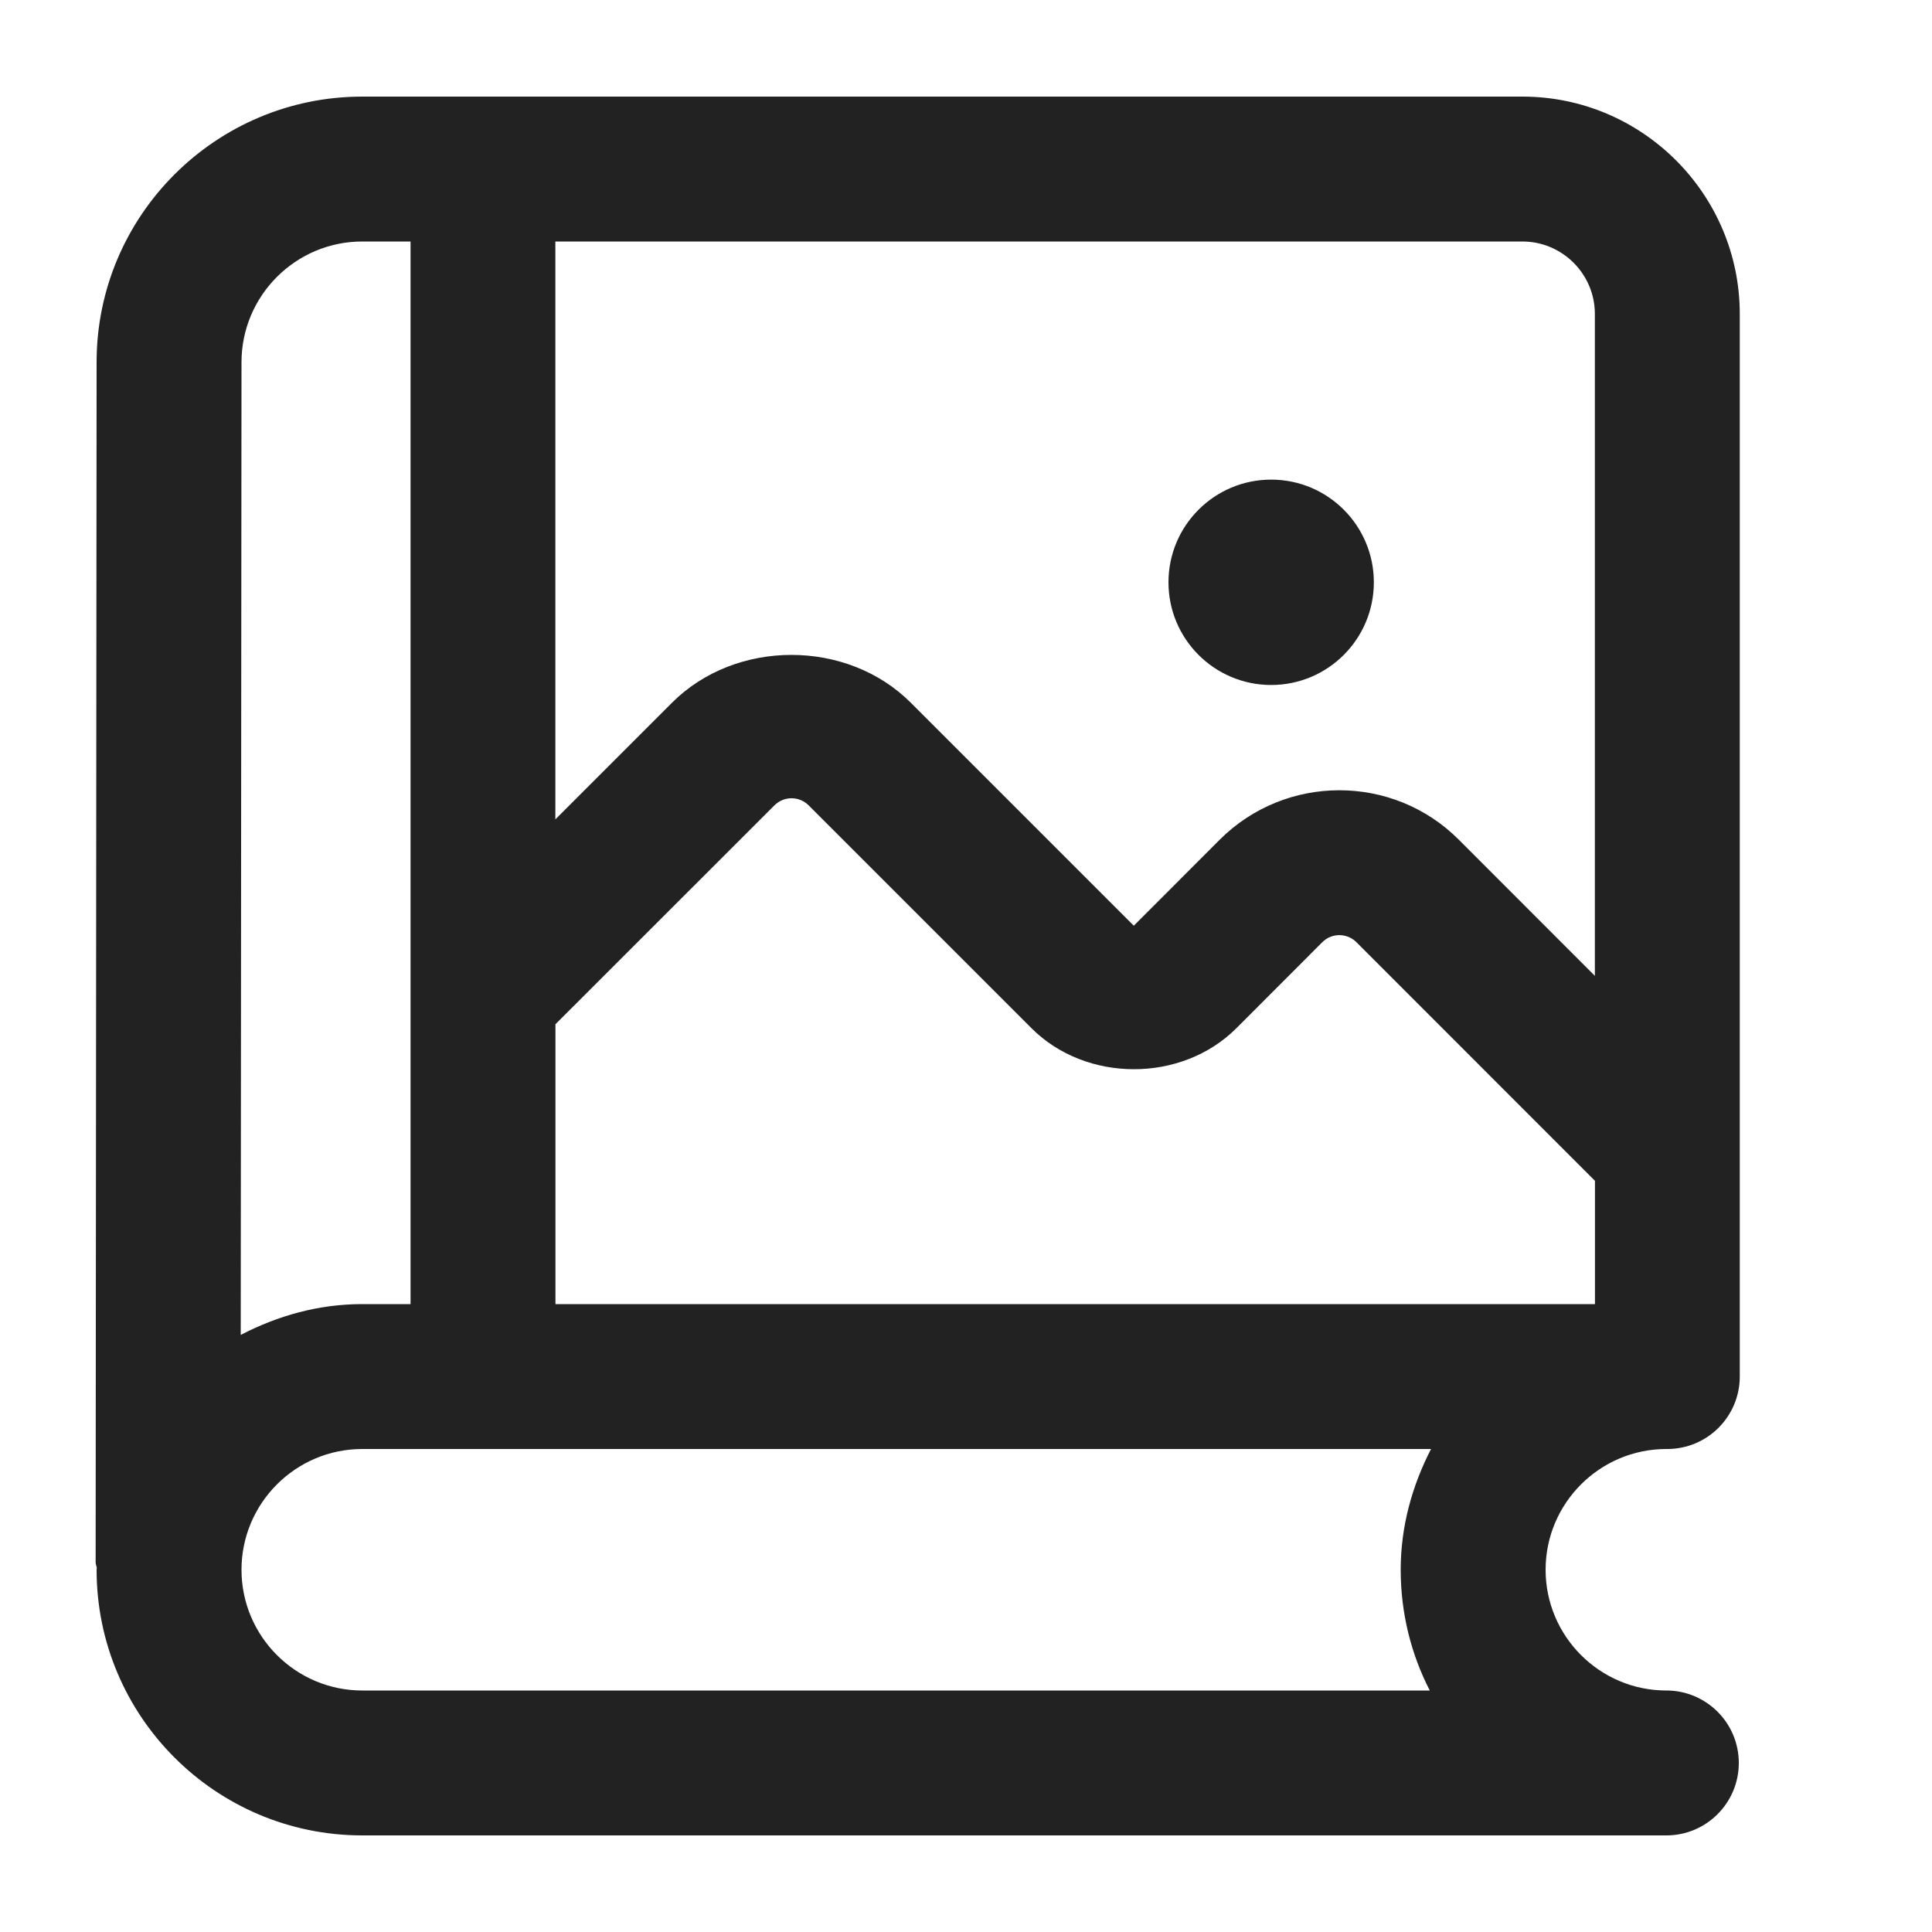 <?xml version="1.0" encoding="UTF-8"?>
<svg id="e" data-name="ICONS" xmlns="http://www.w3.org/2000/svg" width="20" height="20" viewBox="0 0 20 20">
  <path d="M17.25,15h.01c.414,0,.75-.336.75-.75V3.25c0-1.24-1.01-2.25-2.25-2.25H3.75c-1.517,0-2.75,1.233-2.75,2.749l-.01,12.425c0,.021.01.038.012.058-0.0.006-.002.012-.002.018,0,1.517,1.233,2.75,2.75,2.75h13.5c.414,0,.75-.336.75-.75s-.336-.75-.75-.75c-.689,0-1.25-.561-1.25-1.25s.561-1.25,1.25-1.25ZM5.75,10.603l2.267-2.266c.098-.098.256-.098.354,0l2.307,2.307c.566.566,1.555.566,2.121,0l.889-.89c.097-.098.256-.098.354,0l2.469,2.47v1.276H5.75v-2.897ZM15.76,2.5c.413,0,.75.337.75.75v6.852l-1.408-1.409c-.682-.684-1.794-.682-2.476,0l-.889.89-2.307-2.307c-.66-.662-1.814-.662-2.475,0l-1.206,1.206V2.5h10.01ZM3.75,2.5h.5v11h-.5c-.456,0-.879.122-1.258.319l.008-10.069c0-.689.561-1.25,1.25-1.25ZM3.75,17.5c-.689,0-1.25-.561-1.25-1.25s.561-1.25,1.25-1.25h11.064c-.194.377-.314.798-.314,1.25,0,.45.108.875.301,1.25H3.75Z" fill="#222"/>
  <path d="M13.159,7.091c.587,0,1.063-.476,1.063-1.063,0-.587-.476-1.063-1.063-1.063-.587,0-1.063.476-1.063,1.063,0,.587.476,1.063,1.063,1.063Z" fill="#222"/>
</svg>
